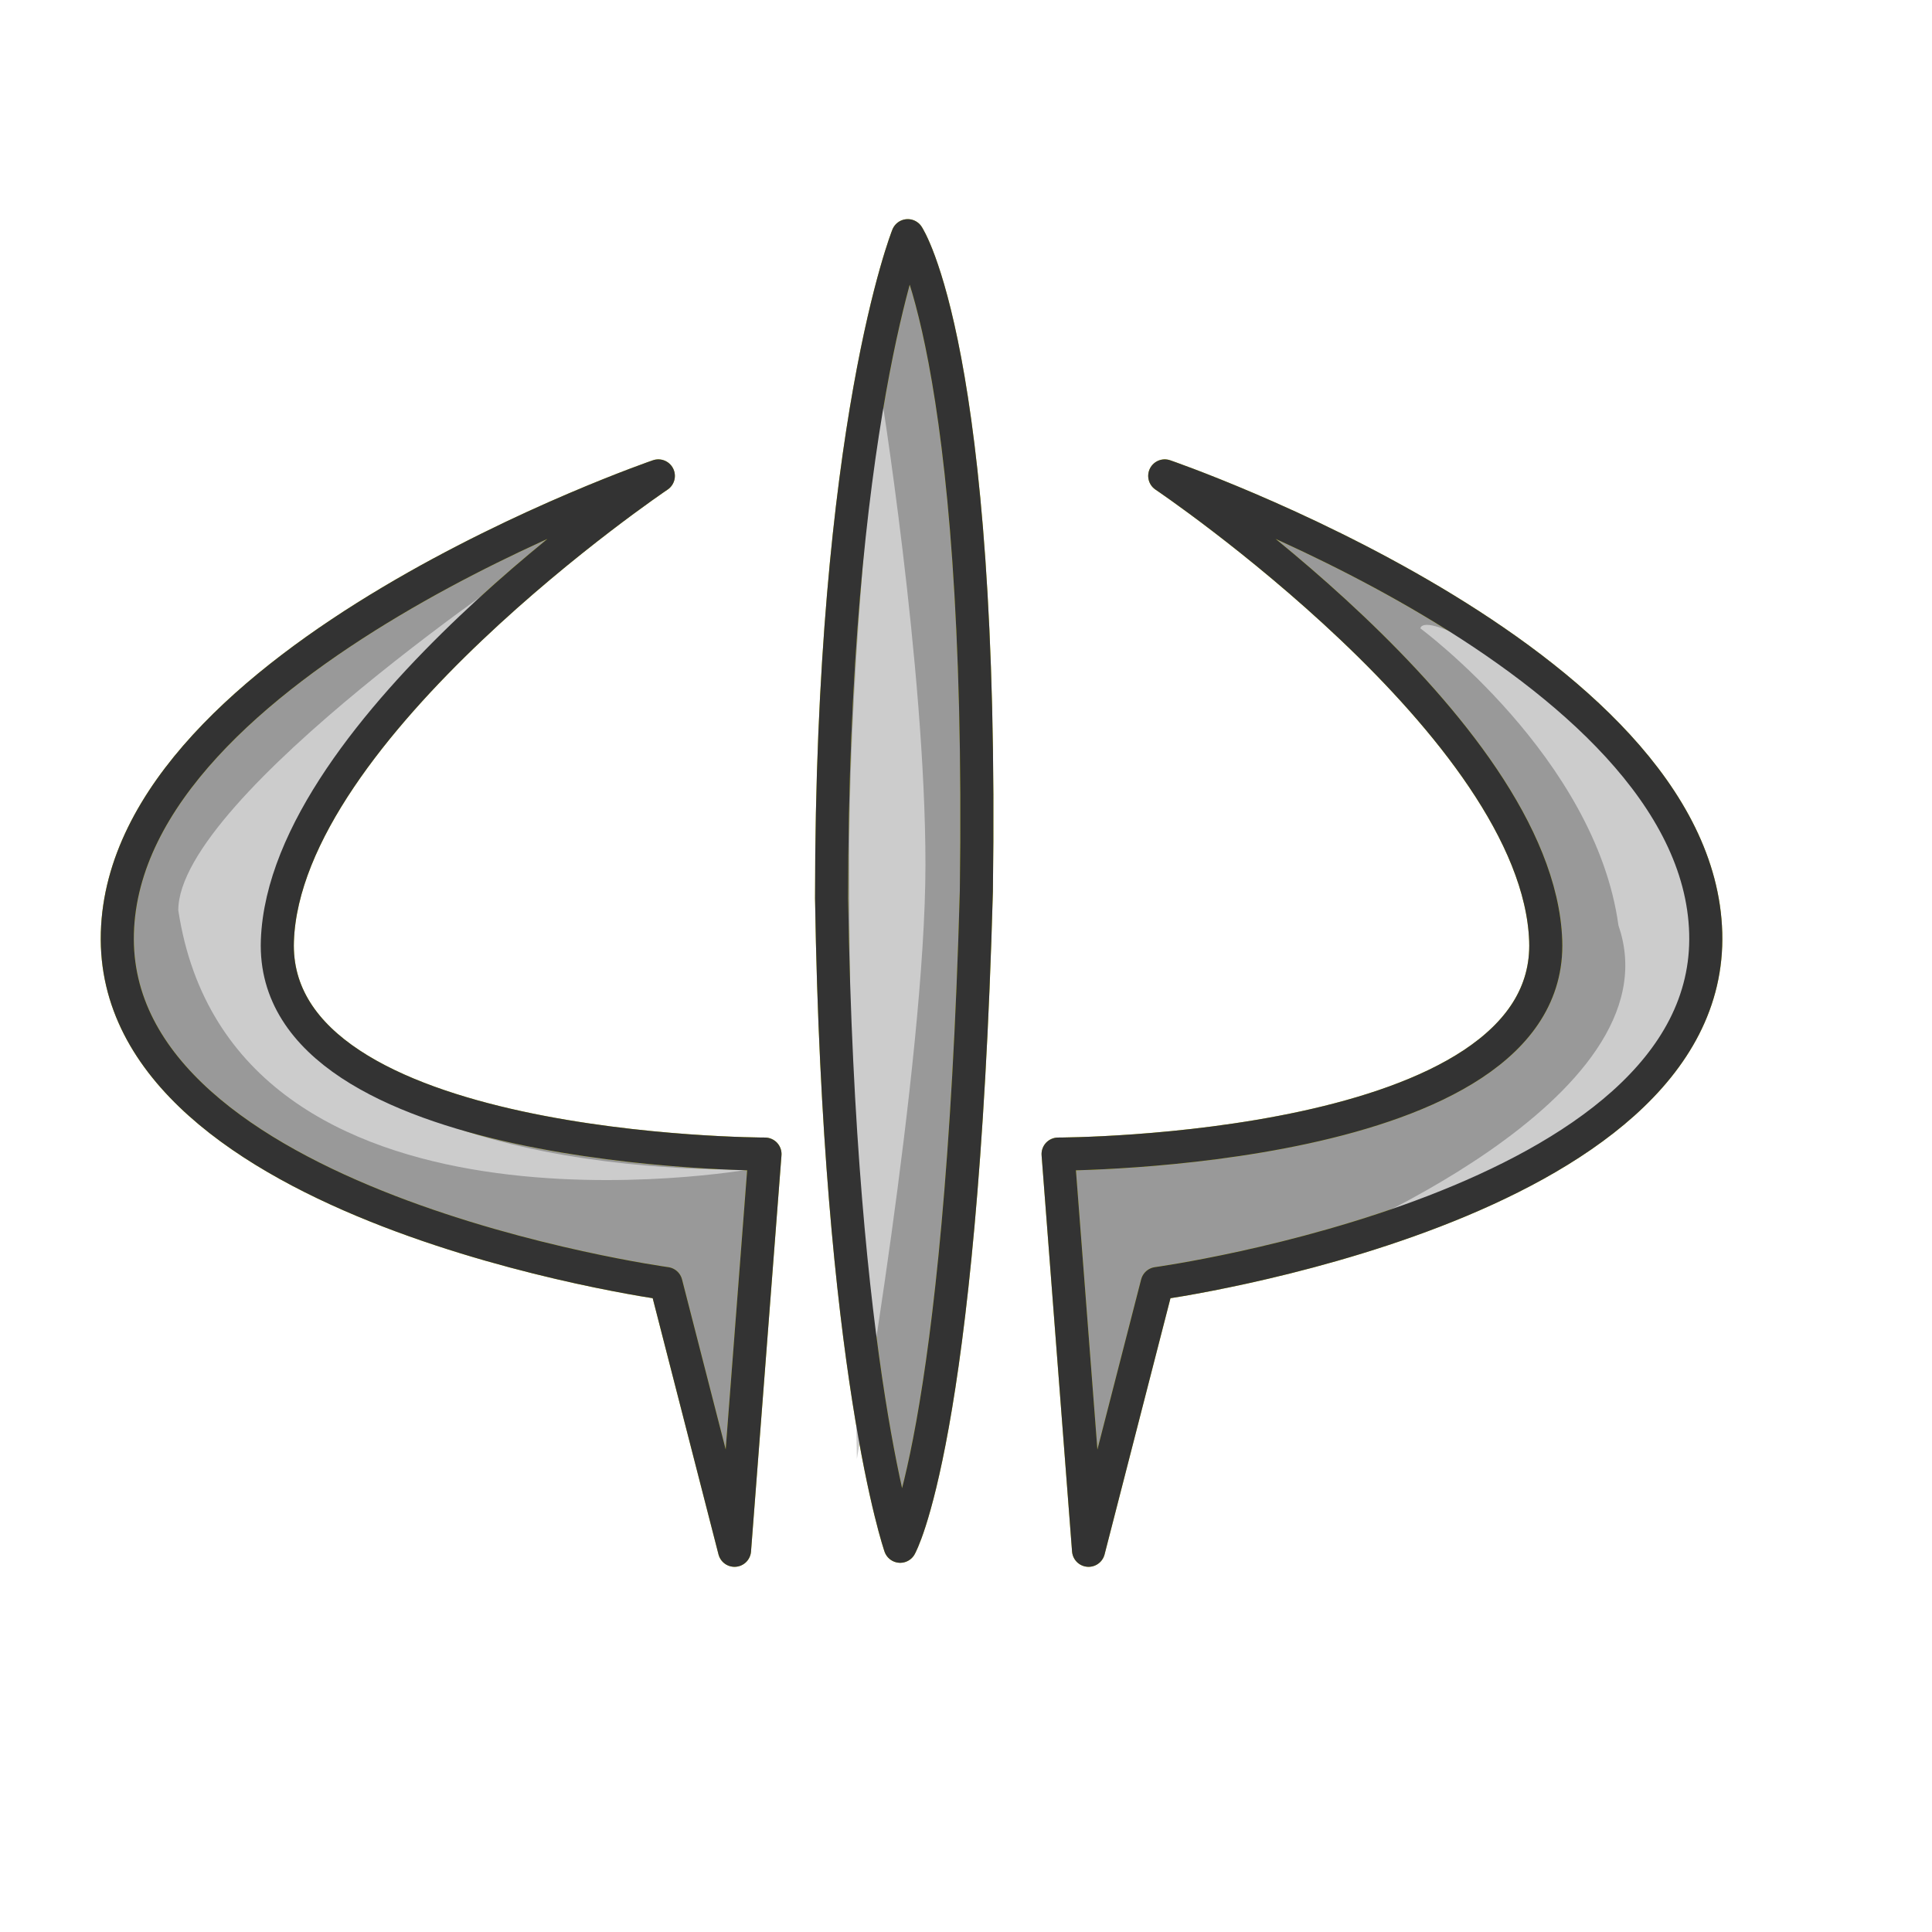 <?xml version="1.0" encoding="UTF-8" standalone="no"?>
<!-- Created with Inkscape (http://www.inkscape.org/) -->

<svg
   xmlns:dc="http://purl.org/dc/elements/1.1/"
   xmlns:cc="http://creativecommons.org/ns#"
   xmlns:rdf="http://www.w3.org/1999/02/22-rdf-syntax-ns#"
   xmlns:svg="http://www.w3.org/2000/svg"
   xmlns="http://www.w3.org/2000/svg"
   xmlns:sodipodi="http://sodipodi.sourceforge.net/DTD/sodipodi-0.dtd"
   xmlns:inkscape="http://www.inkscape.org/namespaces/inkscape"
   height="210mm"
   id="svg1"
   inkscape:version="0.48.0 r9654"
   sodipodi:docname="colored.svg"
   sodipodi:version="0.32"
   width="210mm"
   version="1.1">
  <defs
     id="defs3" />
  <sodipodi:namedview
     bordercolor="#666666"
     borderopacity="1.0"
     id="base"
     inkscape:cx="183.10374"
     inkscape:cy="458.71629"
     inkscape:pageopacity="0.0"
     inkscape:pageshadow="2"
     inkscape:window-height="975"
     inkscape:window-width="1400"
     inkscape:window-x="0"
     inkscape:window-y="25"
     inkscape:zoom="1"
     pagecolor="#ffffff"
     showgrid="false"
     inkscape:window-maximized="1"
     inkscape:current-layer="svg1" />
  <path
     d="M 372.922,96.822 C 372.922,96.822 341.629,175.065 341.629,369.137 C 344.759,563.21 369.813,635.233 369.813,635.233 C 369.813,635.233 394.846,591.402 401.107,366.028 C 404.237,143.783 372.922,96.822 372.922,96.822 z M 270.46,195.506 C 270.46,195.506 51.345,270.621 48.215,383.308 C 45.085,495.995 273.609,527.299 273.609,527.299 L 301.754,636.886 L 314.271,474.119 C 314.271,474.119 110.821,474.103 113.952,386.457 C 117.082,298.811 270.46,195.506 270.46,195.506 z M 478.495,195.506 C 478.495,195.506 631.873,298.811 635.003,386.457 C 638.134,474.103 434.683,474.119 434.683,474.119 L 447.201,636.886 L 475.385,527.299 C 475.385,527.299 703.87,495.995 700.74,383.308 C 697.61,270.621 478.495,195.506 478.495,195.506 z "
     id="path861"
     style="fill:#999999;fill-rule:evenodd;stroke:#cccc00;stroke-width:13.59;stroke-linejoin:round;stroke-opacity:1" />
  <path
     d="M 361.41,157.989 C 361.41,157.989 348.889,267.546 348.889,352.061 C 348.889,436.577 352.019,599.347 352.019,599.347 C 352.019,599.347 380.191,436.577 380.191,355.191 C 380.191,273.806 361.41,157.989 361.41,157.989 z "
     id="path847"
     sodipodi:nodetypes="ccccc"
     style="fill:#cccccc;fill-rule:evenodd;stroke:none;stroke-opacity:1;stroke-width:1pt;stroke-linejoin:miter;stroke-linecap:butt;fill-opacity:1" />
  <path
     d="M 223.495,226.834 C 223.495,226.834 73.245,327.001 73.245,373.954 C 95.157,517.943 308.01,480.381 308.01,480.381 C 308.01,480.381 123.328,486.641 110.808,386.475 C 126.459,311.35 223.495,226.834 223.495,226.834 z "
     id="path844"
     sodipodi:nodetypes="ccccc"
     style="fill:#cccccc;fill-rule:evenodd;stroke:none;stroke-opacity:1;stroke-width:1pt;stroke-linejoin:miter;stroke-linecap:butt;fill-opacity:1" />
  <path
     d="M 583.506,258.136 C 586.636,245.615 702.453,317.61 696.193,377.084 C 702.454,474.12 539.683,511.683 539.683,511.683 C 539.683,511.683 689.933,452.209 664.891,380.214 C 655.501,311.35 583.506,258.136 583.506,258.136 z "
     id="path845"
     sodipodi:nodetypes="ccccc"
     style="fill:#cccccc;fill-rule:evenodd;stroke:none;stroke-opacity:1;stroke-width:1pt;stroke-linejoin:miter;stroke-linecap:butt;fill-opacity:1" />
  <path
     d="M 372.922,96.822 C 372.922,96.822 341.629,175.065 341.629,369.137 C 344.759,563.21 369.813,635.233 369.813,635.233 C 369.813,635.233 394.846,591.402 401.107,366.028 C 404.237,143.783 372.922,96.822 372.922,96.822 z M 270.46,195.506 C 270.46,195.506 51.345,270.621 48.215,383.308 C 45.085,495.995 273.609,527.299 273.609,527.299 L 301.754,636.886 L 314.271,474.119 C 314.271,474.119 110.821,474.103 113.952,386.457 C 117.082,298.811 270.46,195.506 270.46,195.506 z M 478.495,195.506 C 478.495,195.506 631.873,298.811 635.003,386.457 C 638.134,474.103 434.683,474.119 434.683,474.119 L 447.201,636.886 L 475.385,527.299 C 475.385,527.299 703.87,495.995 700.74,383.308 C 697.61,270.621 478.495,195.506 478.495,195.506 z "
     id="path866"
     style="fill:none;fill-rule:evenodd;stroke:#333333;stroke-width:13.59;stroke-linejoin:round;stroke-opacity:1" />
</svg>
